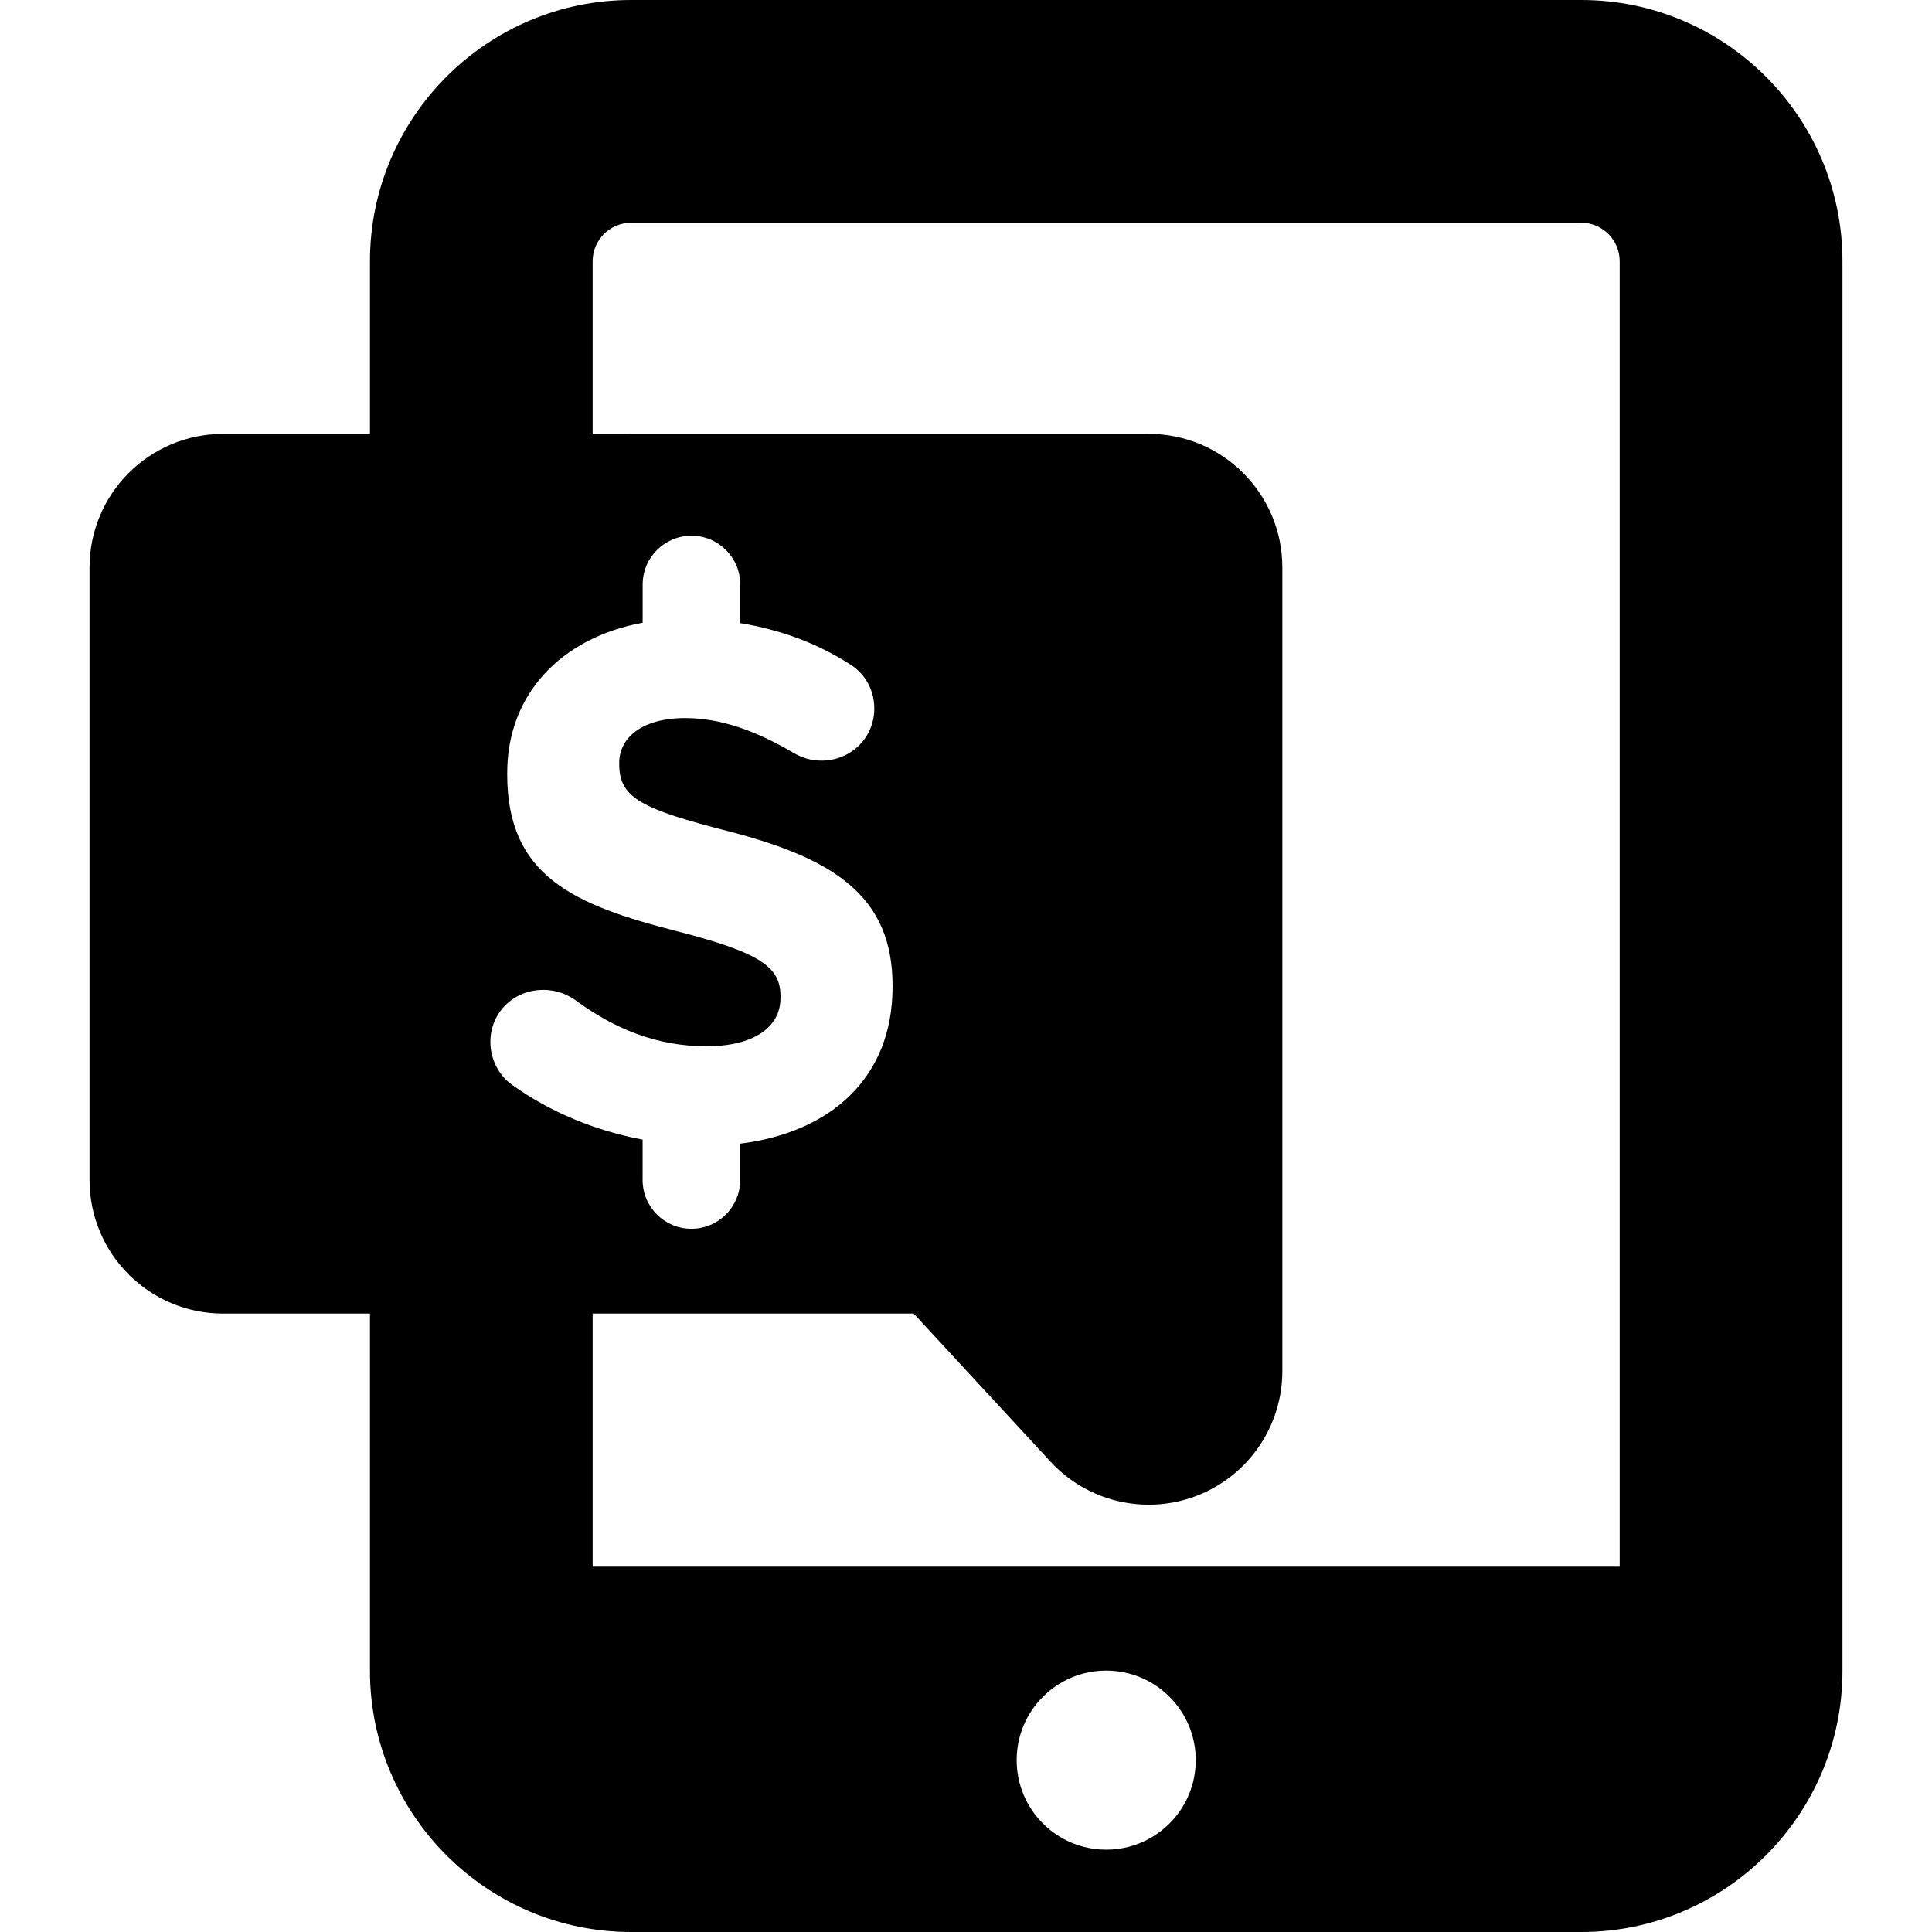 <?xml version="1.0" encoding="iso-8859-1"?>
<!-- Generator: Adobe Illustrator 16.0.0, SVG Export Plug-In . SVG Version: 6.00 Build 0)  -->
<!DOCTYPE svg PUBLIC "-//W3C//DTD SVG 1.1//EN" "http://www.w3.org/Graphics/SVG/1.1/DTD/svg11.dtd">
<svg version="1.1" id="Capa_1" xmlns="http://www.w3.org/2000/svg" xmlns:xlink="http://www.w3.org/1999/xlink" x="0px" y="0px"
	 width="612.002px" height="612.002px" viewBox="0 0 612.002 612.002" style="enable-background:new 0 0 612.002 612.002;"
	 xml:space="preserve">
<g>
	<path d="M500.893,0H199.938c-45.621,0-82.747,37.126-82.747,82.761v54.68H70.695c-23.383,0-42.332,18.952-42.332,42.332v193.996
		c0,23.383,18.951,42.332,42.332,42.332h46.496V529.27c0,45.621,37.126,82.732,82.747,82.732h300.955
		c45.62,0,82.746-37.111,82.746-82.732V82.761C583.639,37.126,546.513,0,500.893,0z M155.333,330.037
		c0-9.284,7.422-16.467,16.708-16.467c4.628,0,7.874,1.622,10.202,3.231c12.32,9.06,25.753,14.633,41.542,14.633
		c14.619,0,23.452-5.8,23.452-15.31v-0.479c0-9.046-5.573-13.674-32.738-20.645c-32.709-8.354-53.834-17.414-53.834-49.685v-0.451
		c0-25.131,17.285-42.883,42.912-47.609v-12.107c0-8.538,6.914-15.451,15.465-15.451c8.537,0,15.451,6.914,15.451,15.451v12.234
		c12.742,2.089,24.327,6.391,34.543,12.911c3.966,2.313,7.915,7.197,7.915,14.153c0,9.272-7.421,16.496-16.722,16.496
		c-3.499,0-6.265-0.932-9.045-2.554c-11.853-6.971-22.987-10.922-34.147-10.922c-13.688,0-20.883,6.265-20.883,14.153v0.479
		c0,10.667,6.956,14.153,35.051,21.336c32.948,8.592,51.532,20.433,51.532,48.739v0.479c0,28.632-19.431,46.043-48.258,49.627v11.5
		c0,8.537-6.914,15.465-15.451,15.465c-8.552,0-15.465-6.913-15.465-15.465v-12.771c-14.662-2.78-28.941-8.466-41.514-17.482
		C158.113,340.706,155.333,335.599,155.333,330.037z M350.414,585.923c-15.663,0-28.362-12.685-28.362-28.362
		c0-15.663,12.685-28.362,28.362-28.362c15.663,0,28.362,12.685,28.362,28.362C378.778,573.238,366.077,585.923,350.414,585.923z
		 M513.083,496.277H187.732v-80.179h101.696l43.362,46.933c8.171,8.861,19.515,13.617,31.1,13.617c5.18,0,10.4-0.945,15.408-2.907
		c16.229-6.351,26.91-22.014,26.91-39.425V179.771c0-23.382-18.952-42.332-42.332-42.332H187.732V82.761
		c0-6.73,5.476-12.205,12.191-12.205h300.955c6.73,0,12.191,5.475,12.191,12.205v413.519L513.083,496.277L513.083,496.277z"/>
</g>
<g>
</g>
<g>
</g>
<g>
</g>
<g>
</g>
<g>
</g>
<g>
</g>
<g>
</g>
<g>
</g>
<g>
</g>
<g>
</g>
<g>
</g>
<g>
</g>
<g>
</g>
<g>
</g>
<g>
</g>
</svg>
